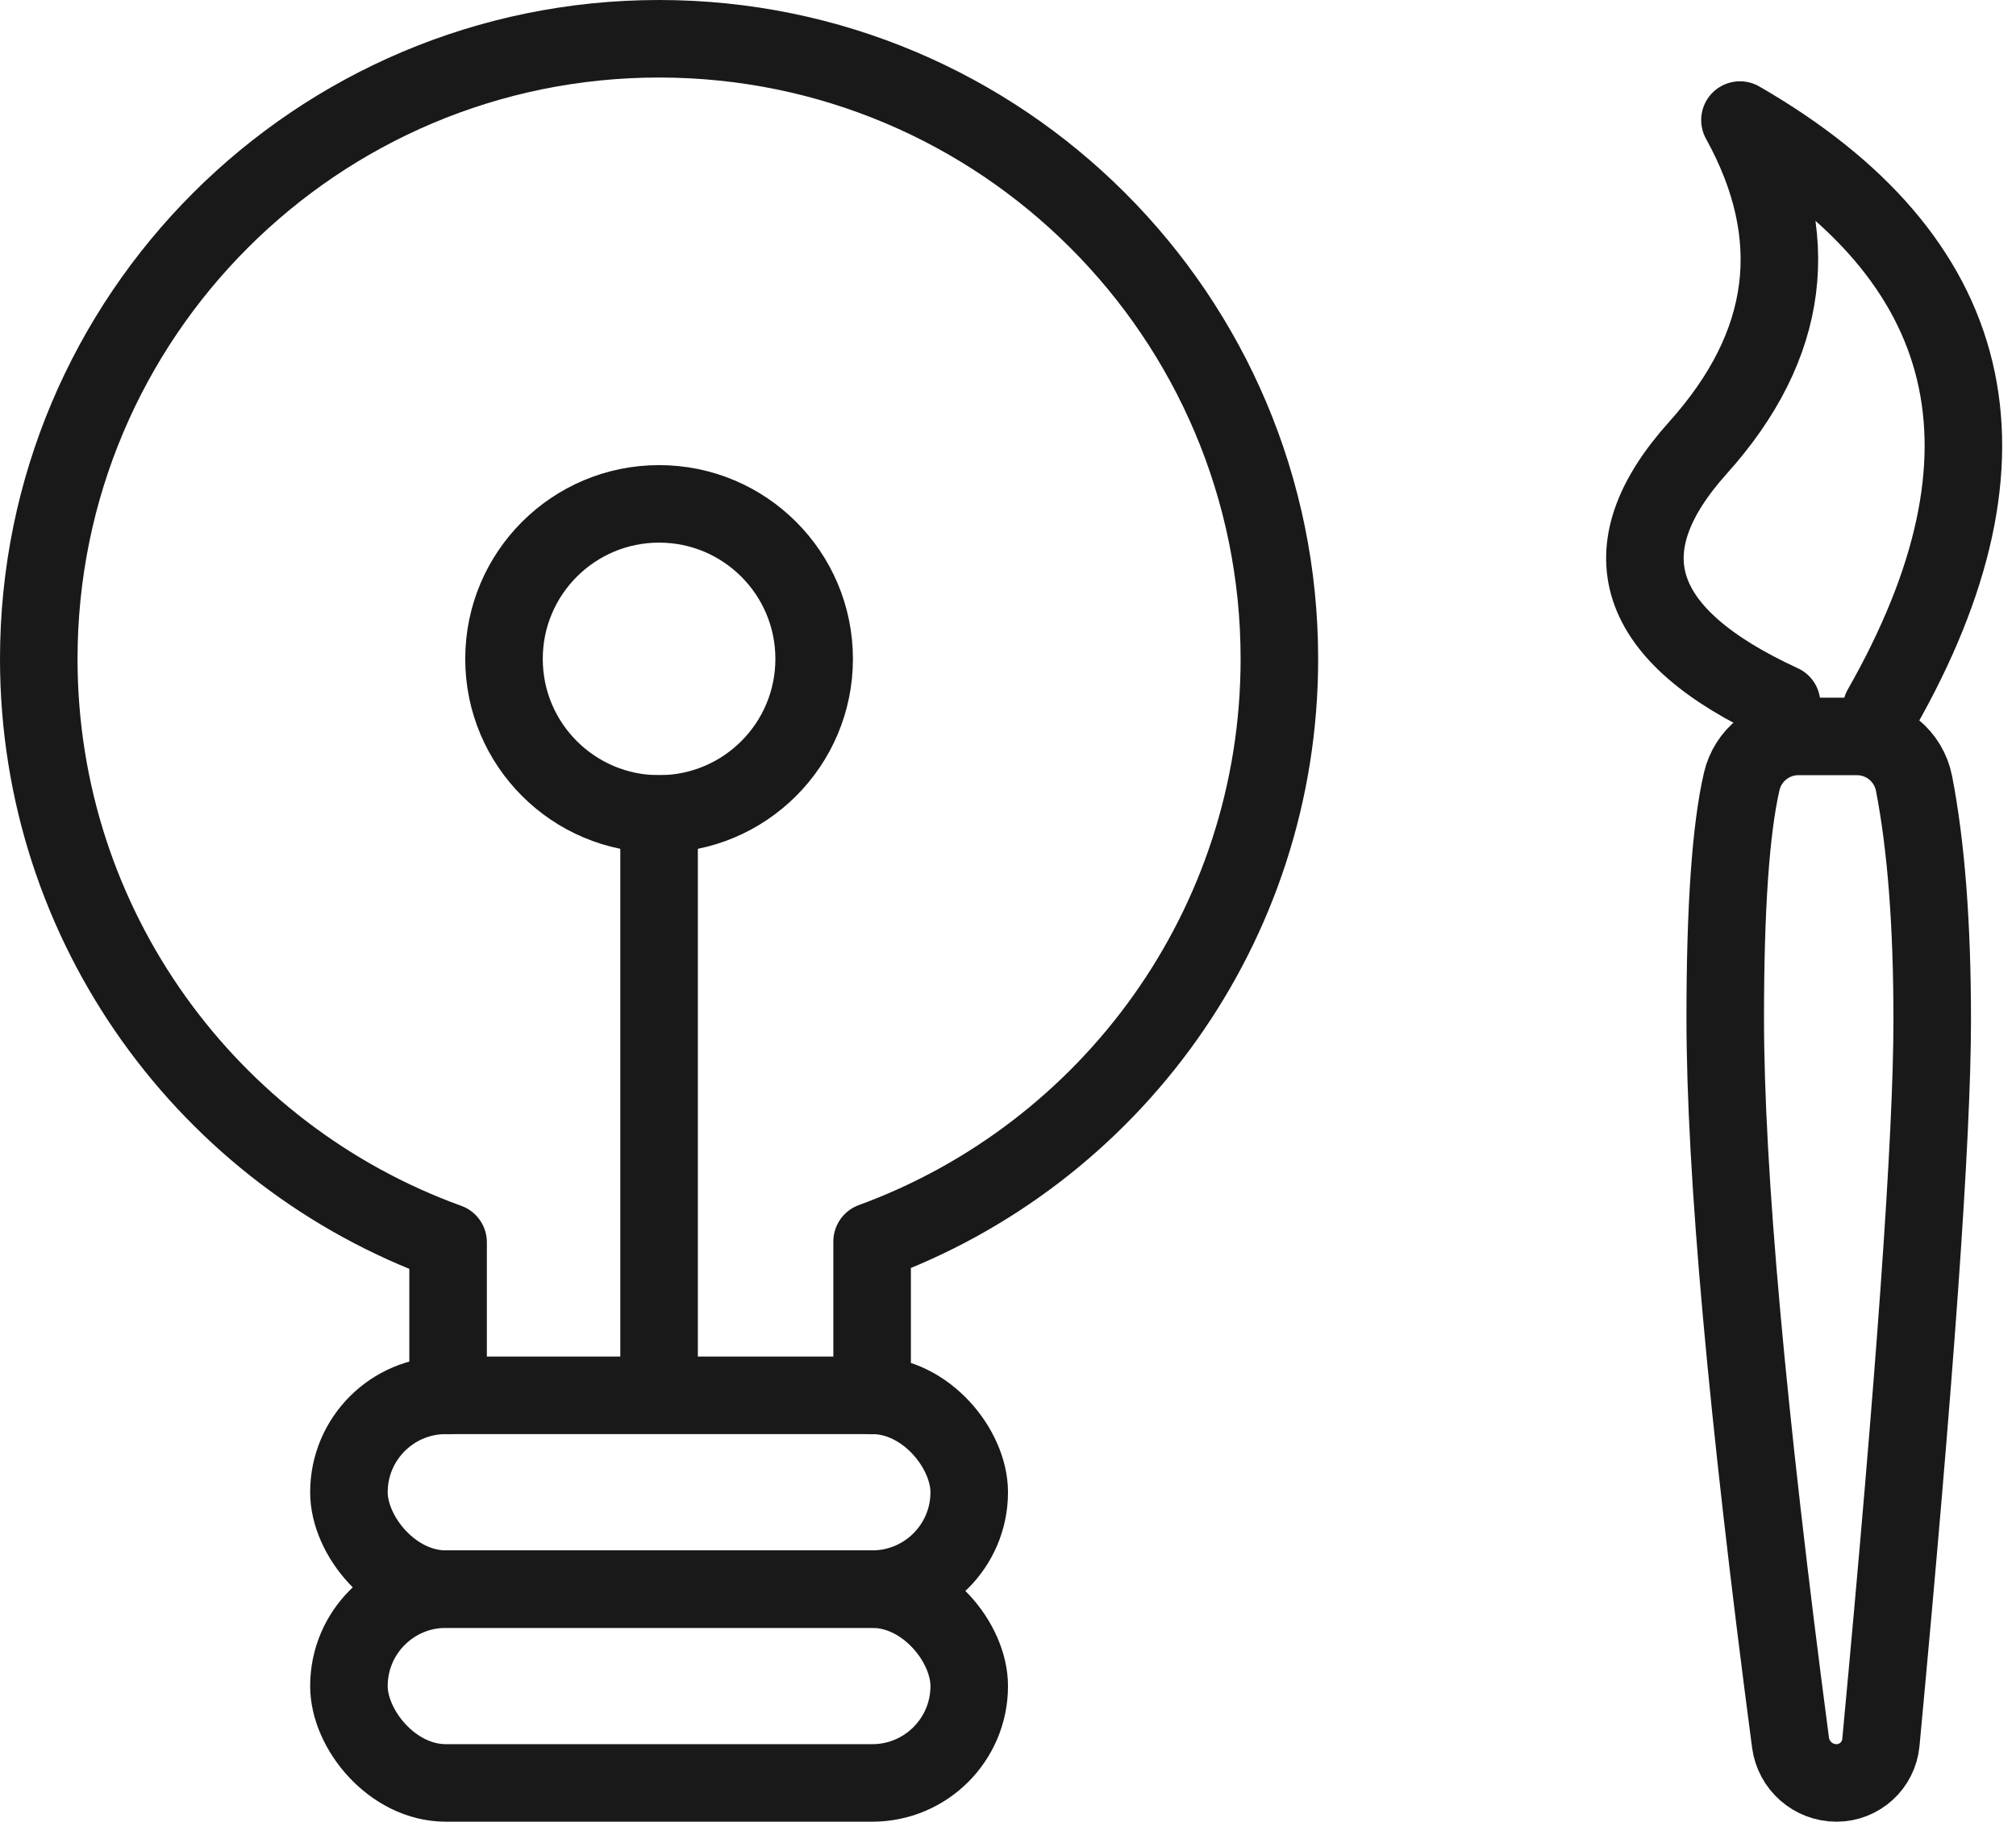 <?xml version="1.0" encoding="UTF-8"?> <svg xmlns="http://www.w3.org/2000/svg" xmlns:xlink="http://www.w3.org/1999/xlink" width="52px" height="47px" viewBox="0 0 52 47"><!-- Generator: Sketch 55.2 (78181) - https://sketchapp.com --><title>product icon</title><desc>Created with Sketch.</desc><g id="tivix.com" stroke="none" stroke-width="1" fill="none" fill-rule="evenodd"><g id="Services" transform="translate(-1021, -648)" stroke="#191919" stroke-width="2"><g id="product-icon" transform="translate(1022, 649)"><path d="M21.495,35 L21.495,31.031 C27.625,28.79 32,22.906 32,16 C32,7.163 24.837,0 16,0 C7.163,0 0,7.163 0,16 C0,22.926 4.4,28.824 10.558,31.051 L10.558,35" id="Shape" stroke-linecap="round" stroke-linejoin="round"></path><rect id="Rectangle-Copy-9" stroke-linejoin="round" x="8" y="35" width="16" height="5" rx="2.5"></rect><rect id="Rectangle-Copy-12" stroke-linejoin="round" x="8" y="40" width="16" height="5" rx="2.5"></rect><circle id="Oval" cx="16" cy="16" r="4"></circle><path d="M16,20 L16,34.5" id="Line-2" stroke-linecap="square"></path><path d="M45.387,18 L46.898,18 C47.616,18 48.233,18.509 48.37,19.214 C48.682,20.82 48.839,22.853 48.839,25.312 C48.839,28.329 48.397,34.544 47.515,43.957 C47.46,44.548 46.963,45 46.37,45 C45.77,45 45.263,44.555 45.184,43.96 C44.061,35.436 43.5,29.201 43.5,25.258 C43.5,22.421 43.642,20.39 43.925,19.162 C44.083,18.482 44.688,18 45.387,18 Z" id="Rectangle"></path><path d="M45.345,17.175 C41.444,15.625 40.611,13.468 42.845,10.702 C45.079,7.936 45.292,5.103 43.485,2.201 C49.832,5.435 51.312,10.426 47.925,17.175" id="Path-15" stroke-linecap="round" stroke-linejoin="round" transform="translate(45.659, 9.688) rotate(3) translate(-45.659, -9.688) "></path></g></g></g></svg> 